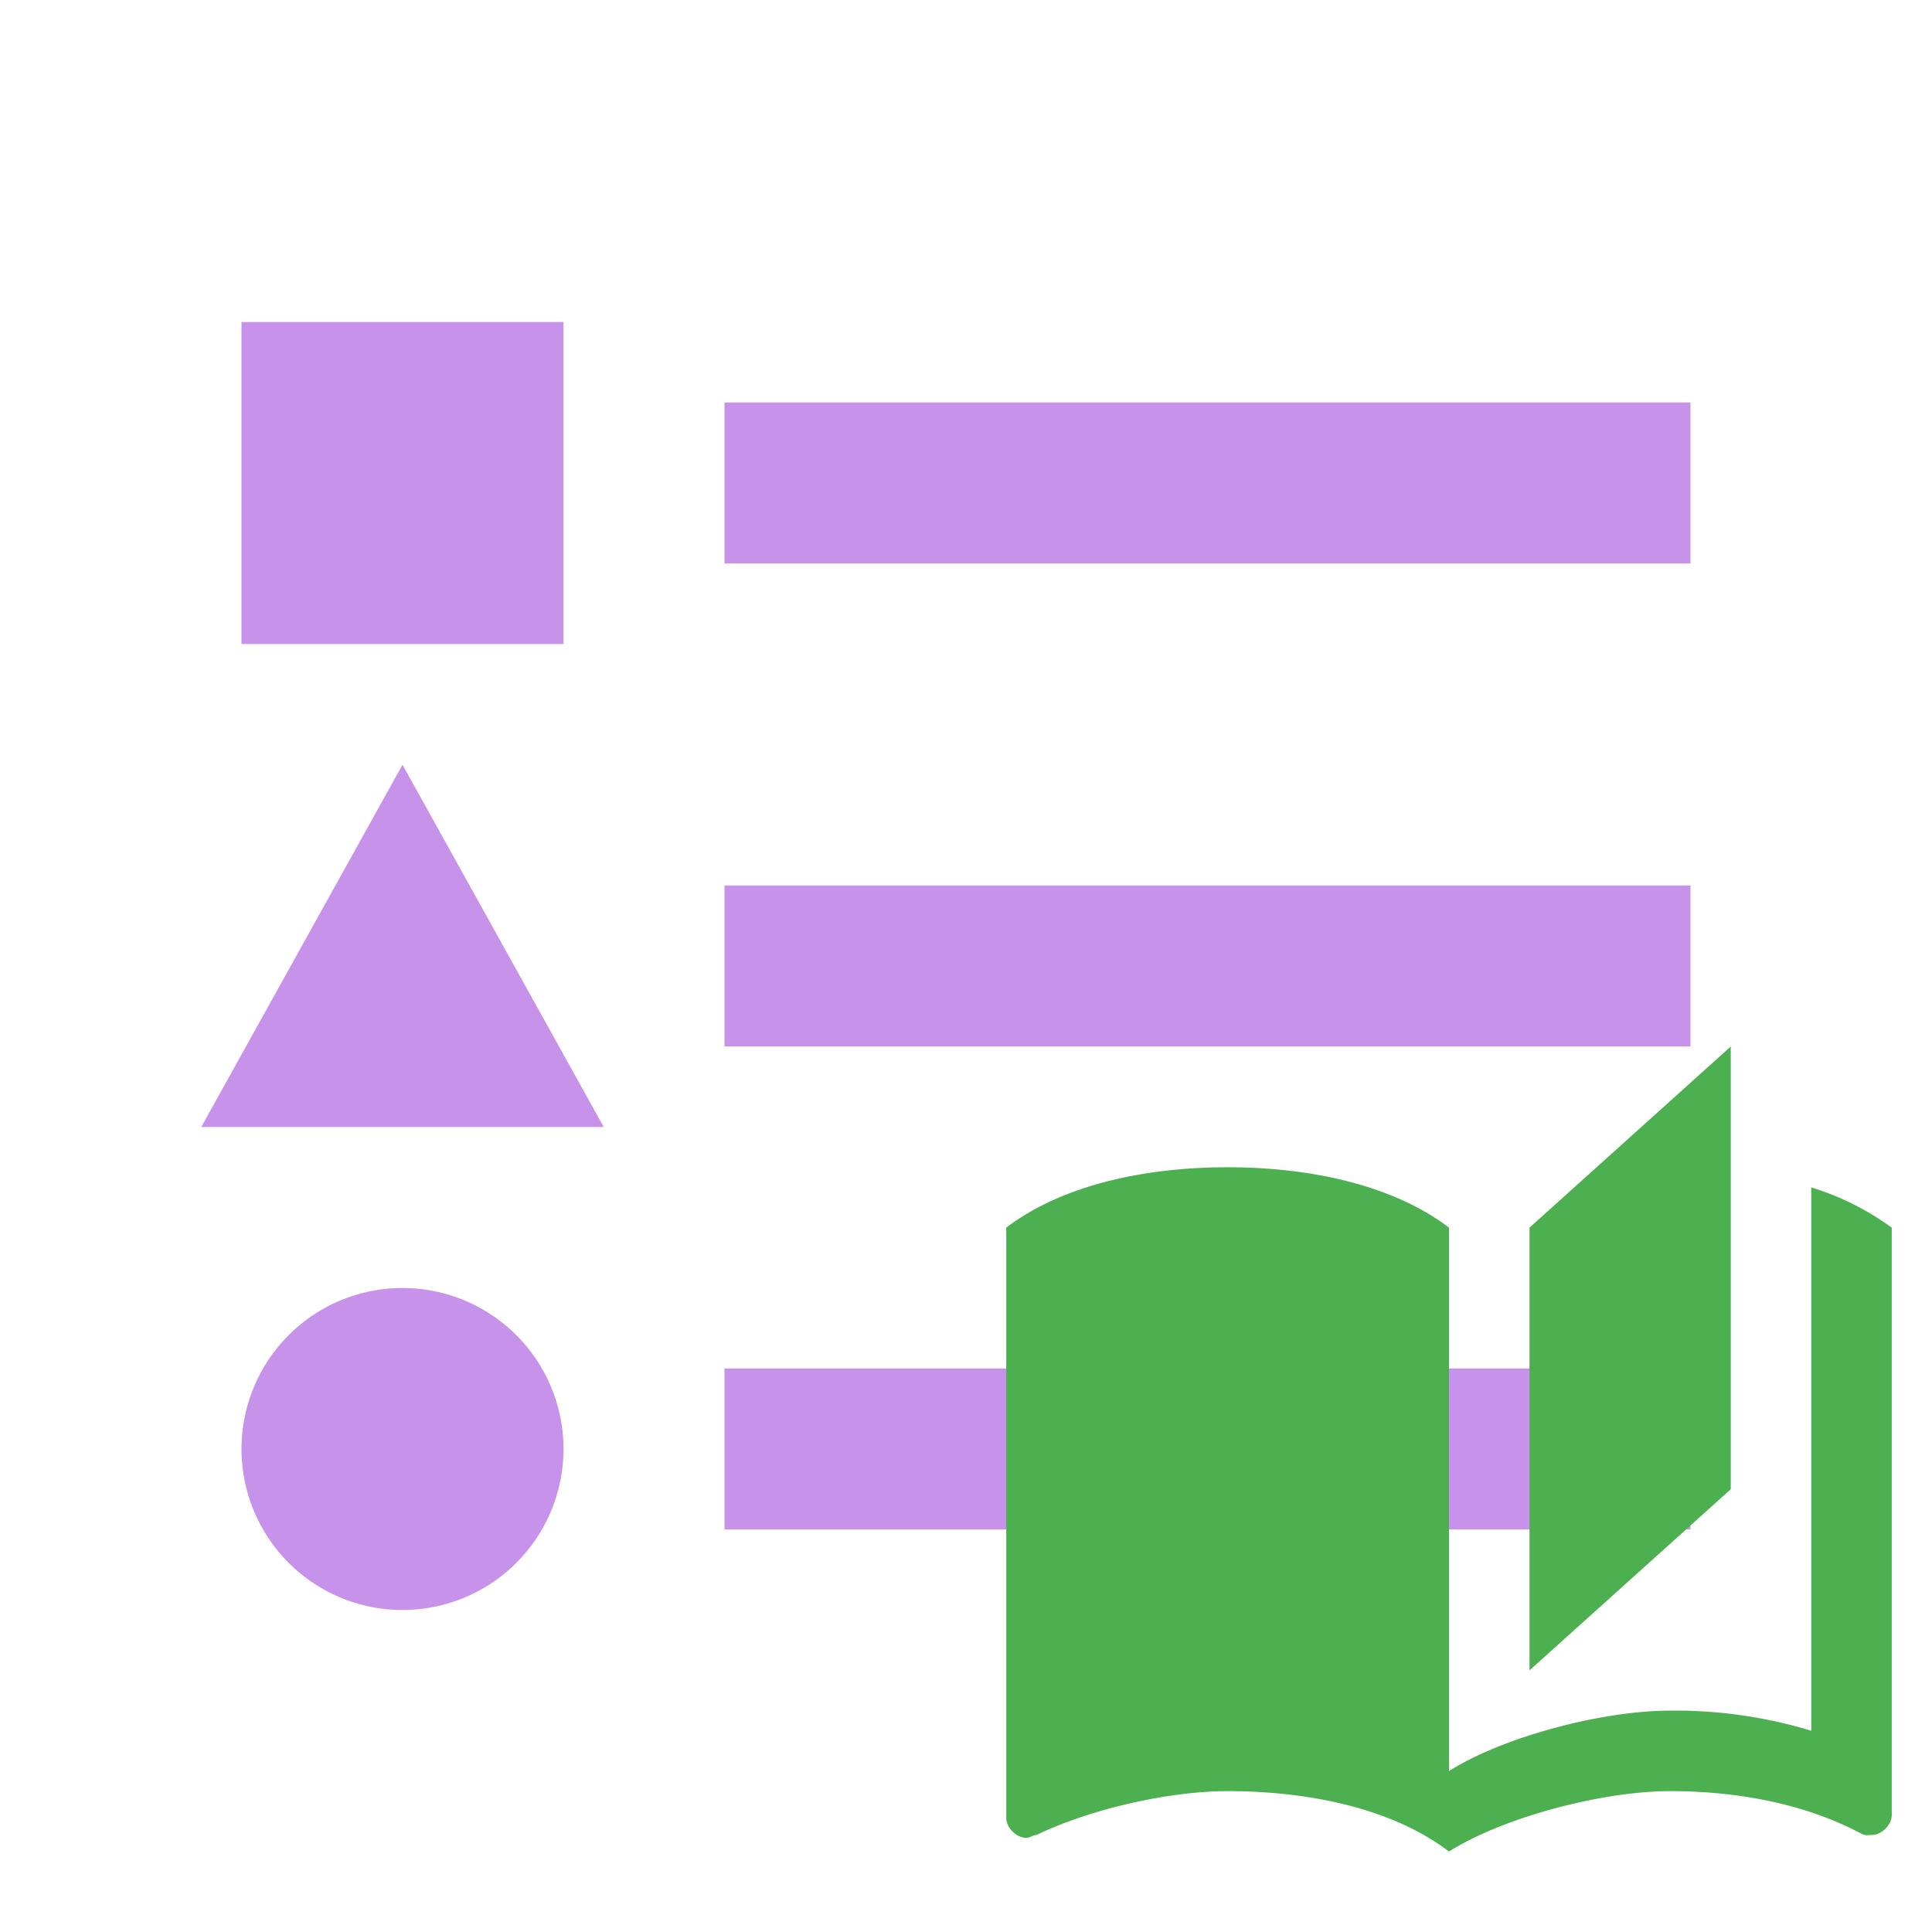 <svg xmlns="http://www.w3.org/2000/svg" width="16" height="16" fill="#C792EA"  viewBox="0 0 24 24"><path d="M5 9.5 7.5 14h-5zM3 4h4v4H3zm2 16a2 2 0 0 0 2-2 2 2 0 0 0-2-2 2 2 0 0 0-2 2 2 2 0 0 0 2 2M9 5v2h12V5zm0 14h12v-2H9zm0-6h12v-2H9z"/><path fill="#4CAF50" d="M21.5 13 19 15.25v5.5l2.5-2.25zm-6.25 1.5c-.975 0-2.025.2-2.75.75v7.33c0 .125.125.25.25.25.05 0 .075-.035.125-.035.675-.325 1.65-.545 2.375-.545.975 0 2.025.2 2.75.75.675-.425 1.9-.75 2.75-.75.825 0 1.675.155 2.375.53.05.025.075.015.125.015.125 0 .25-.125.25-.25V15.25a3.4 3.4 0 0 0-1-.5v6.75a5.8 5.8 0 0 0-1.75-.25c-.85 0-2.075.325-2.75.75v-6.75c-.725-.55-1.775-.75-2.75-.75"/></svg>